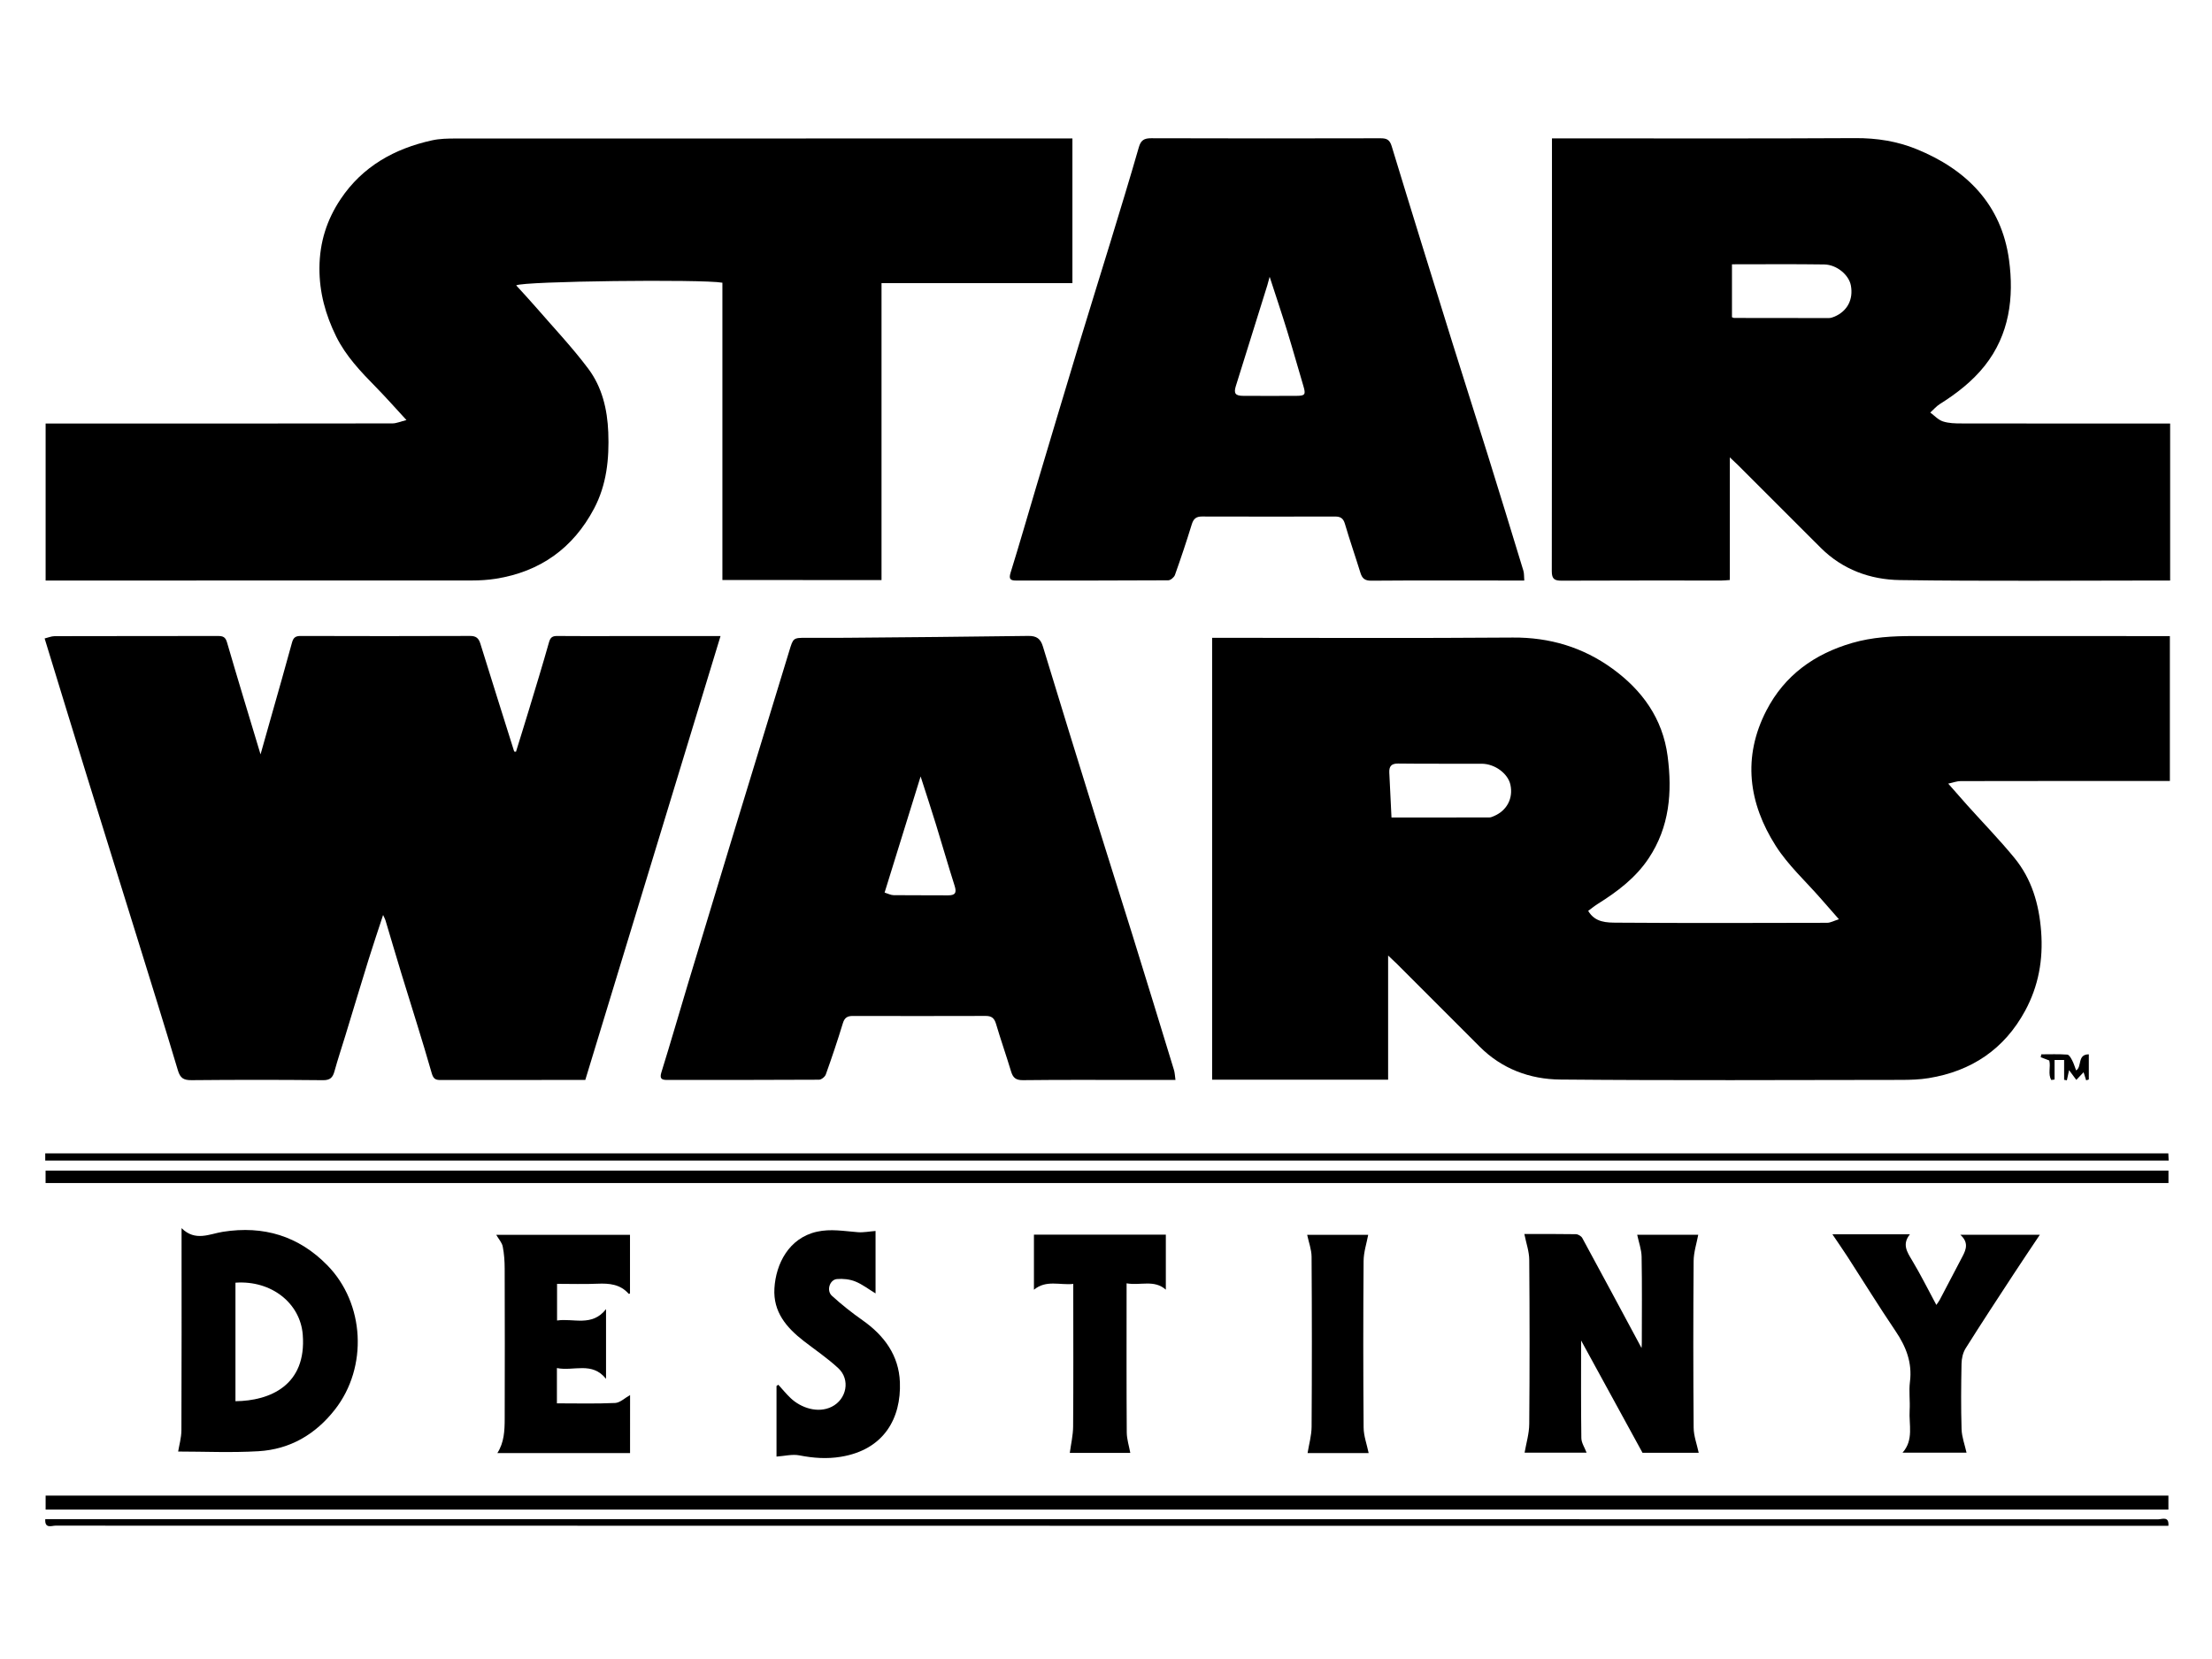 <?xml version="1.0" encoding="utf-8"?>
<!-- Generator: Adobe Illustrator 23.0.6, SVG Export Plug-In . SVG Version: 6.00 Build 0)  -->
<svg version="1.1" id="Layer_1" xmlns="http://www.w3.org/2000/svg" xmlns:xlink="http://www.w3.org/1999/xlink" x="0px" y="0px"
	 viewBox="0 0 1024 768" style="enable-background:new 0 0 1024 768;" xml:space="preserve">
<g>
	<g>
		<path d="M642.6,499.82c-27.66,0-54.43,0-81.47,0c0-68.05,0-135.97,0-204.56c1.38,0,2.91,0,4.44,0c44.92,0,89.85,0.23,134.77-0.12
			c17.11-0.13,32.5,4.53,46.1,14.39c13.72,9.96,23.26,23.04,25.55,40.48c2.19,16.74,0.9,32.8-8.78,47.34
			c-6.05,9.09-14.53,15.43-23.61,21.13c-1.54,0.97-2.95,2.14-4.38,3.18c3.2,5.48,8.64,5.44,13.4,5.47
			c32.39,0.23,64.78,0.14,97.18,0.06c1.6,0,3.2-0.94,5.49-1.65c-3.18-3.63-5.69-6.47-8.18-9.33c-7.09-8.15-15.3-15.6-21.04-24.61
			c-12.62-19.8-15.53-41.08-4.33-62.73c8.43-16.3,22.22-26.15,39.67-31.23c9.35-2.72,18.89-3.21,28.53-3.2
			c37.86,0.04,75.72,0.02,113.57,0.02c1.58,0,3.16,0,4.99,0c0,22.34,0,44.4,0,67.08c-1.45,0-2.98,0-4.52,0
			c-30.79,0-61.59-0.02-92.38,0.05c-1.68,0-3.35,0.67-5.71,1.17c3.41,3.87,6.16,7.03,8.95,10.15c7.24,8.06,14.81,15.84,21.67,24.21
			c8.04,9.79,11.42,21.38,12.39,34.04c1,13.09-1.21,25.31-7.39,36.72c-9.63,17.8-24.81,27.98-44.66,31.21
			c-4.15,0.68-8.41,0.81-12.63,0.82c-52.66,0.05-105.31,0.32-157.96-0.16c-13.99-0.13-27-4.91-37.3-15.25
			c-12.79-12.85-25.63-25.65-38.45-38.46c-1.01-1.01-2.08-1.97-3.91-3.7C642.6,462,642.6,480.75,642.6,499.82z M644.16,378.45
			c15.28,0,30.29,0.01,45.29-0.03c0.74,0,1.5-0.35,2.21-0.66c5.97-2.57,8.9-8.21,7.56-14.46c-1.11-5.17-7.15-9.71-13.27-9.74
			c-12.9-0.06-25.8,0.08-38.7-0.09c-3.28-0.04-4.23,1.41-4.1,4.23C643.46,364.43,643.8,371.15,644.16,378.45z"/>
		<path d="M334.42,268.51c0-46.09,0-91.89,0-137.64c-9.34-1.69-92.4-0.73-95.46,1.24c3.03,3.34,6.08,6.59,9,9.96
			c8.19,9.46,16.84,18.58,24.33,28.56c6.4,8.52,8.88,18.78,9.3,29.54c0.48,12.29-0.76,24.25-6.57,35.25
			c-9.7,18.36-24.96,29.25-45.51,32.5c-3.63,0.57-7.35,0.8-11.03,0.8c-64.12,0.05-128.25,0.03-192.37,0.03c-1.58,0-3.16,0-4.99,0
			c0-24.21,0-48.14,0-72.68c1.45,0,2.99,0,4.52,0c51.99,0,103.99,0.02,155.98-0.06c1.94,0,3.88-0.9,6.54-1.55
			c-5.3-5.74-9.58-10.61-14.11-15.22c-7.03-7.16-13.98-14.45-18.44-23.51c-4.9-9.95-7.81-20.37-7.73-31.78
			c0.08-11.8,3.43-22.27,9.83-31.81c10.12-15.1,24.89-23.34,42.29-27.17c3.56-0.79,7.34-0.85,11.02-0.85
			c93.32-0.04,186.64-0.03,279.96-0.03c1.72,0,3.44,0,5.47,0c0,22.35,0,44.51,0,66.99c-29.36,0-58.64,0-88.37,0
			c0,45.95,0,91.59,0,137.45C383.42,268.51,359.22,268.51,334.42,268.51z"/>
		<path d="M238.86,348.02c1.98-6.42,4-12.82,5.94-19.25c3.17-10.48,6.39-20.95,9.36-31.49c0.65-2.31,1.68-2.89,3.86-2.86
			c8.8,0.09,17.6,0.04,26.4,0.04c15.94,0,31.87,0,49.13,0c-21.11,69.28-41.82,137.26-62.6,205.48c-3.8,0-7.51,0-11.23,0
			c-18.53,0-37.06-0.02-55.59,0.03c-2.35,0.01-3.46-0.32-4.28-3.18c-4.4-15.42-9.32-30.69-14.01-46.02
			c-2.51-8.22-4.92-16.48-7.39-24.72c-0.18-0.59-0.5-1.14-1.1-2.48c-2.41,7.38-4.67,14.02-6.75,20.72
			c-3.64,11.71-7.15,23.45-10.74,35.18c-1.67,5.48-3.5,10.93-5.02,16.45c-0.8,2.91-1.99,4.17-5.37,4.13
			c-20.26-0.21-40.53-0.2-60.79-0.01c-3.64,0.03-5.24-0.9-6.32-4.52c-6.19-20.74-12.66-41.39-19.07-62.07
			c-7.61-24.54-15.3-49.05-22.89-73.6c-6.55-21.17-13.01-42.37-19.74-64.29c1.59-0.38,3.11-1.05,4.63-1.06
			c25.2-0.07,50.4-0.03,75.59-0.08c2.26,0,3.48,0.41,4.21,2.95c4.95,17.02,10.14,33.97,15.52,51.85c1.82-6.43,3.43-12.12,5.04-17.82
			c3.19-11.29,6.45-22.56,9.51-33.88c0.63-2.33,1.6-3.12,4.04-3.11c26.13,0.09,52.26,0.09,78.39-0.01c2.77-0.01,3.99,1.01,4.77,3.53
			c5.17,16.67,10.44,33.32,15.67,49.97C238.31,347.94,238.59,347.98,238.86,348.02z"/>
		<path d="M1004.62,196.06c0,24.47,0,48.3,0,72.68c-1.53,0-2.94,0-4.35,0c-40.26,0-80.53,0.38-120.78-0.21
			c-13.69-0.2-26.51-4.85-36.62-14.94c-12.83-12.81-25.64-25.64-38.47-38.45c-0.99-0.99-2.03-1.92-3.61-3.41
			c0,19.35,0,37.93,0,56.77c-1.48,0.1-2.63,0.24-3.78,0.24c-24.66,0.01-49.33-0.04-73.99,0.07c-3.34,0.02-4.66-0.69-4.65-4.39
			c0.11-65.59,0.08-131.18,0.08-196.77c0-1.04,0-2.08,0-3.6c1.86,0,3.41,0,4.97,0c45.19,0,90.39,0.14,135.58-0.11
			c9.8-0.05,19.2,1.44,28.1,5.05c23.31,9.45,39.47,25.73,42.94,51.32c2.35,17.33,0.2,34.63-11.3,49.07
			c-5.69,7.14-12.93,12.77-20.71,17.65c-1.66,1.04-2.97,2.62-4.45,3.95c1.93,1.42,3.68,3.4,5.85,4.1c2.68,0.88,5.7,0.94,8.58,0.94
			c30.53,0.06,61.06,0.04,91.58,0.04C1001.16,196.06,1002.73,196.06,1004.62,196.06z M801.78,122.35c0,8.5,0,16.53,0,24.49
			c0.47,0.18,0.71,0.34,0.94,0.35c14.63,0.03,29.27,0.06,43.9,0.05c0.87,0,1.79-0.31,2.61-0.66c5.97-2.53,8.8-7.97,7.59-14.44
			c-0.91-4.88-6.53-9.64-12.36-9.72C830.36,122.22,816.27,122.35,801.78,122.35z"/>
		<path d="M544.16,499.94c-6.24,0-11.82,0-17.4,0c-17.73,0-35.47-0.11-53.2,0.1c-3.32,0.04-4.63-1.13-5.51-4.05
			c-2.22-7.37-4.78-14.63-6.96-22.01c-0.77-2.6-2-3.67-4.72-3.67c-20.53,0.07-41.06,0.05-61.6,0.01c-2.44,0-3.79,0.76-4.57,3.32
			c-2.43,7.99-5.1,15.9-7.91,23.76c-0.38,1.08-2.04,2.42-3.12,2.43c-23.46,0.14-46.93,0.1-70.4,0.11c-2.58,0-3.49-0.66-2.57-3.6
			c4.23-13.57,8.15-27.23,12.25-40.84c6.89-22.84,13.81-45.68,20.76-68.5c8.7-28.56,17.46-57.11,26.17-85.67
			c1.84-6.05,1.78-6.07,8.01-6.07c6.13,0,12.27,0.05,18.4-0.01c28.08-0.25,56.16-0.46,84.24-0.86c3.82-0.05,5.66,1.26,6.76,4.88
			c8.09,26.57,16.3,53.11,24.54,79.64c5.57,17.94,11.29,35.82,16.86,53.76c6.46,20.8,12.84,41.62,19.21,62.44
			C543.86,496.46,543.88,497.93,544.16,499.94z M426.18,359.44c-5.71,18.43-11.1,35.81-16.67,53.76c1.58,0.48,2.87,1.19,4.16,1.2
			c8.39,0.1,16.79,0,25.18,0.08c3.4,0.03,4.09-1.22,3.07-4.43c-3.01-9.44-5.73-18.97-8.65-28.43
			C431.1,374.55,428.77,367.52,426.18,359.44z"/>
		<path d="M705.63,268.74c-4.08,0-7.66,0-11.23,0c-19.87,0-39.73-0.08-59.6,0.08c-2.96,0.02-4.2-1.03-5.01-3.63
			c-2.35-7.6-4.97-15.12-7.21-22.76c-0.76-2.57-2.13-3.32-4.57-3.31c-20.53,0.04-41.07,0.05-61.6-0.01
			c-2.72-0.01-3.93,1.09-4.72,3.67c-2.41,7.86-5.02,15.65-7.78,23.4c-0.39,1.08-2.02,2.45-3.09,2.46
			c-23.47,0.14-46.93,0.11-70.4,0.11c-2.54,0-3.54-0.58-2.61-3.58c4.07-13.07,7.83-26.24,11.75-39.36
			c6.57-21.99,13.13-43.98,19.78-65.94c4.84-15.97,9.85-31.9,14.72-47.86c4.45-14.59,8.93-29.18,13.14-43.84
			c0.95-3.31,2.48-4.19,5.8-4.18c35.33,0.12,70.67,0.1,106,0.02c2.87-0.01,4.3,0.56,5.25,3.66c9.18,30.19,18.56,60.33,27.94,90.46
			c5.39,17.31,10.95,34.56,16.35,51.87c5.63,18.05,11.17,36.13,16.68,54.21C705.6,265.45,705.48,266.83,705.63,268.74z
			 M587.76,128.13c-0.53,1.93-0.78,2.95-1.08,3.94c-4.85,15.55-9.72,31.1-14.58,46.66c-1.05,3.36-0.24,4.5,3.36,4.52
			c8.26,0.05,16.53,0.04,24.79,0c3.93-0.02,4.29-0.65,3.13-4.54c-2.53-8.5-4.91-17.04-7.52-25.51
			C593.38,145.14,590.69,137.15,587.76,128.13z"/>
		<path d="M1003.82,692.37c0,2.2,0,4.18,0,6.47c-327.49,0-654.96,0-982.7,0c0-2.01,0-4.08,0-6.47
			C348.47,692.37,675.94,692.37,1003.82,692.37z"/>
		<path d="M705.67,571.26c7.38,0,15.62-0.06,23.85,0.08c1.02,0.02,2.47,0.88,2.96,1.76c9.3,17.1,18.48,34.25,27.43,50.92
			c0.01-0.13,0.13-1.19,0.13-2.26c0.01-13.32,0.15-26.65-0.09-39.97c-0.06-3.34-1.3-6.66-2.04-10.17c9.15,0,19.23,0,28.25,0
			c-0.72,3.92-2.1,8.03-2.13,12.15c-0.2,25.72-0.2,51.43,0.01,77.15c0.03,3.85,1.51,7.69,2.34,11.6c-7.98,0-16.82,0-26.02,0
			c-9.23-16.88-18.59-34-28.42-51.97c0,15.68-0.1,30.42,0.11,45.16c0.03,2.23,1.55,4.43,2.43,6.77c-9.64,0-19.66,0-28.7,0
			c0.73-4.29,2.12-8.78,2.15-13.29c0.21-25.32,0.2-50.63,0-75.95C707.92,579.38,706.52,575.52,705.67,571.26z"/>
		<path d="M1003.85,541.94c0,2,0,3.72,0,5.72c-327.56,0-655.04,0-982.75,0c0-1.82,0-3.63,0-5.72
			C348.51,541.94,675.98,541.94,1003.85,541.94z"/>
		<path d="M82.47,671.96c0.46-2.85,1.49-6.34,1.51-9.84c0.13-29.44,0.07-58.89,0.07-88.33c0-1.42,0-2.85,0-5.25
			c6.36,6.34,13.02,2.65,19.15,1.69c18.87-2.97,35.06,1.97,48.31,15.49c17.38,17.71,18.85,47.13,3.61,66.71
			c-9.04,11.61-20.85,18.5-35.43,19.38C107.05,672.56,94.3,671.96,82.47,671.96z M109,593.79c0,18.48,0,36.67,0,54.87
			c15.99-0.17,33.01-7.37,31.15-30.84C139.02,603.46,125.84,592.61,109,593.79z"/>
		<path d="M291.67,672.66c-20.62,0-40.88,0-61.42,0c3.15-4.93,3.37-10.37,3.39-15.78c0.07-23.2,0.06-46.4-0.01-69.6
			c-0.01-3.41-0.24-6.88-0.9-10.22c-0.36-1.81-1.83-3.39-3-5.41c20.57,0,41.08,0,61.91,0c0,8.87,0,17.98,0,27.14
			c-0.13,0.04-0.52,0.23-0.6,0.15c-3.9-4.44-8.97-4.91-14.46-4.67c-6.11,0.27-12.25,0.06-18.7,0.06c0,5.54,0,10.92,0,16.97
			c7.59-1.15,16.19,3.06,22.67-5.27c0,10.73,0,21.15,0,32.28c-6.51-8.18-14.99-3.4-22.74-5c0,5.91,0,11.29,0,16.34
			c9.06,0,18.02,0.24,26.96-0.17c2.28-0.11,4.45-2.3,6.91-3.66C291.67,654.68,291.67,663.49,291.67,672.66z"/>
		<path d="M360.31,641.04c1.88,2.06,3.66,4.25,5.68,6.17c4.81,4.57,12.69,7.21,19.06,4.01c6.86-3.43,8.74-12.53,3.03-17.83
			c-4.97-4.62-10.67-8.46-16.06-12.64c-7.97-6.19-14.16-13.46-13.52-24.32c0.66-11.28,6.62-23.29,19.66-26.23
			c6.41-1.44,12.65-0.26,18.98,0.22c2.63,0.2,5.32-0.35,8.18-0.57c0,9.04,0,18.81,0,28.91c-3.21-1.94-6.12-4.22-9.41-5.54
			c-2.57-1.03-5.67-1.35-8.45-1.11c-3.37,0.28-4.99,5.33-2.36,7.73c4.49,4.11,9.31,7.91,14.29,11.41
			c10.01,7.05,16.73,16.27,17.2,28.61c0.64,16.59-7.3,31.26-27.34,34.53c-6.48,1.06-12.74,0.61-19.16-0.65
			c-3.31-0.65-6.94,0.31-10.62,0.56c0-10.5,0-21.6,0-32.7C359.75,641.41,360.03,641.22,360.31,641.04z"/>
		<path d="M20.94,537.27c0-1.22,0-2.14,0-3.34c327.56,0,655.06,0,982.84,0c0.05,1.04,0.1,2.05,0.16,3.34
			C676.29,537.27,348.8,537.27,20.94,537.27z"/>
		<path d="M848.27,571.38c12.49,0,23.91,0,35.9,0c-3.74,4.61-1.36,8.15,1,12.09c3.97,6.61,7.4,13.53,11.22,20.62
			c0.61-0.91,1.16-1.57,1.55-2.32c3.54-6.72,7.02-13.47,10.58-20.18c1.75-3.3,2.84-6.51-1.03-9.98c12.81,0,24.89,0,36.81,0
			c-3.99,5.98-8.06,11.98-12.02,18.04c-7.51,11.48-15.05,22.94-22.34,34.55c-1.24,1.98-1.85,4.67-1.89,7.05
			c-0.2,10.12-0.29,20.25,0.02,30.37c0.11,3.61,1.48,7.18,2.29,10.85c-9.06,0-19.07,0-29.61,0c5.28-5.91,2.88-12.97,3.28-19.6
			c0.26-4.38-0.41-8.85,0.14-13.17c1.13-8.9-1.8-16.31-6.68-23.52c-7.61-11.25-14.75-22.83-22.12-34.24
			C853.18,578.57,850.9,575.29,848.27,571.38z"/>
		<path d="M523.25,672.6c-9.24,0-19.06,0-28.01,0c0.54-4.1,1.51-8.15,1.54-12.21c0.16-20.38,0.07-40.76,0.07-61.15
			c0-1.45,0-2.9,0-4.88c-6.23,0.68-12.51-2.01-18.21,2.69c0-8.55,0-16.86,0-25.49c20.26,0,40.55,0,61.06,0c0,8.36,0,16.71,0,25.47
			c-5.38-4.8-11.71-1.79-18.17-2.94c0,1.92,0,3.33,0,4.74c0,21.45-0.07,42.9,0.08,64.34C521.64,666.29,522.67,669.39,523.25,672.6z"
			/>
		<path d="M20.96,703.26c1.76,0,3.2,0,4.65,0c324.51,0,649.02,0,973.53,0.07c1.67,0,5.07-1.63,4.67,3.01c-1.74,0-3.18,0-4.63,0
			c-324.51,0-649.02,0-973.53-0.07C23.96,706.27,20.63,707.82,20.96,703.26z"/>
		<path d="M633.59,672.66c-9.19,0-19.17,0-28.27,0c0.64-4.03,1.83-8.09,1.86-12.16c0.17-26.23,0.16-52.47-0.01-78.7
			c-0.02-3.32-1.3-6.64-2.04-10.17c9.15,0,19.22,0,28.25,0c-0.72,3.89-2.1,8-2.13,12.11c-0.2,25.7-0.2,51.4,0.01,77.11
			C631.28,664.7,632.73,668.54,633.59,672.66z"/>
		<path d="M949.61,499.96c-1.66-2.74-0.18-6.07-0.94-9.03c-1.31-0.5-2.63-1.01-3.96-1.51c0.09-0.45,0.18-0.89,0.27-1.34
			c4.02,0,8.05-0.16,12.05,0.13c0.83,0.06,1.72,1.65,2.26,2.71c0.77,1.48,1.24,3.12,1.81,4.61c2.82-1.68,0.42-7.45,5.88-7.45
			c0,4.02,0,7.84,0,11.66c-0.41,0.12-0.82,0.25-1.24,0.37c-0.44-1.39-0.87-2.78-1.18-3.74c-0.94,0.98-2.15,2.27-3.37,3.55
			c-1.15-1.55-2.31-3.11-3.35-4.51c-0.28,1.29-0.65,2.99-1.02,4.69c-0.42-0.08-0.85-0.15-1.27-0.23c0-2.95,0-5.89,0-9.17
			c-1.63,0-2.83,0-4.43,0c0,3.05,0,6.05,0,9.05C950.62,499.82,950.11,499.89,949.61,499.96z"/>
	</g>
</g>
</svg>
